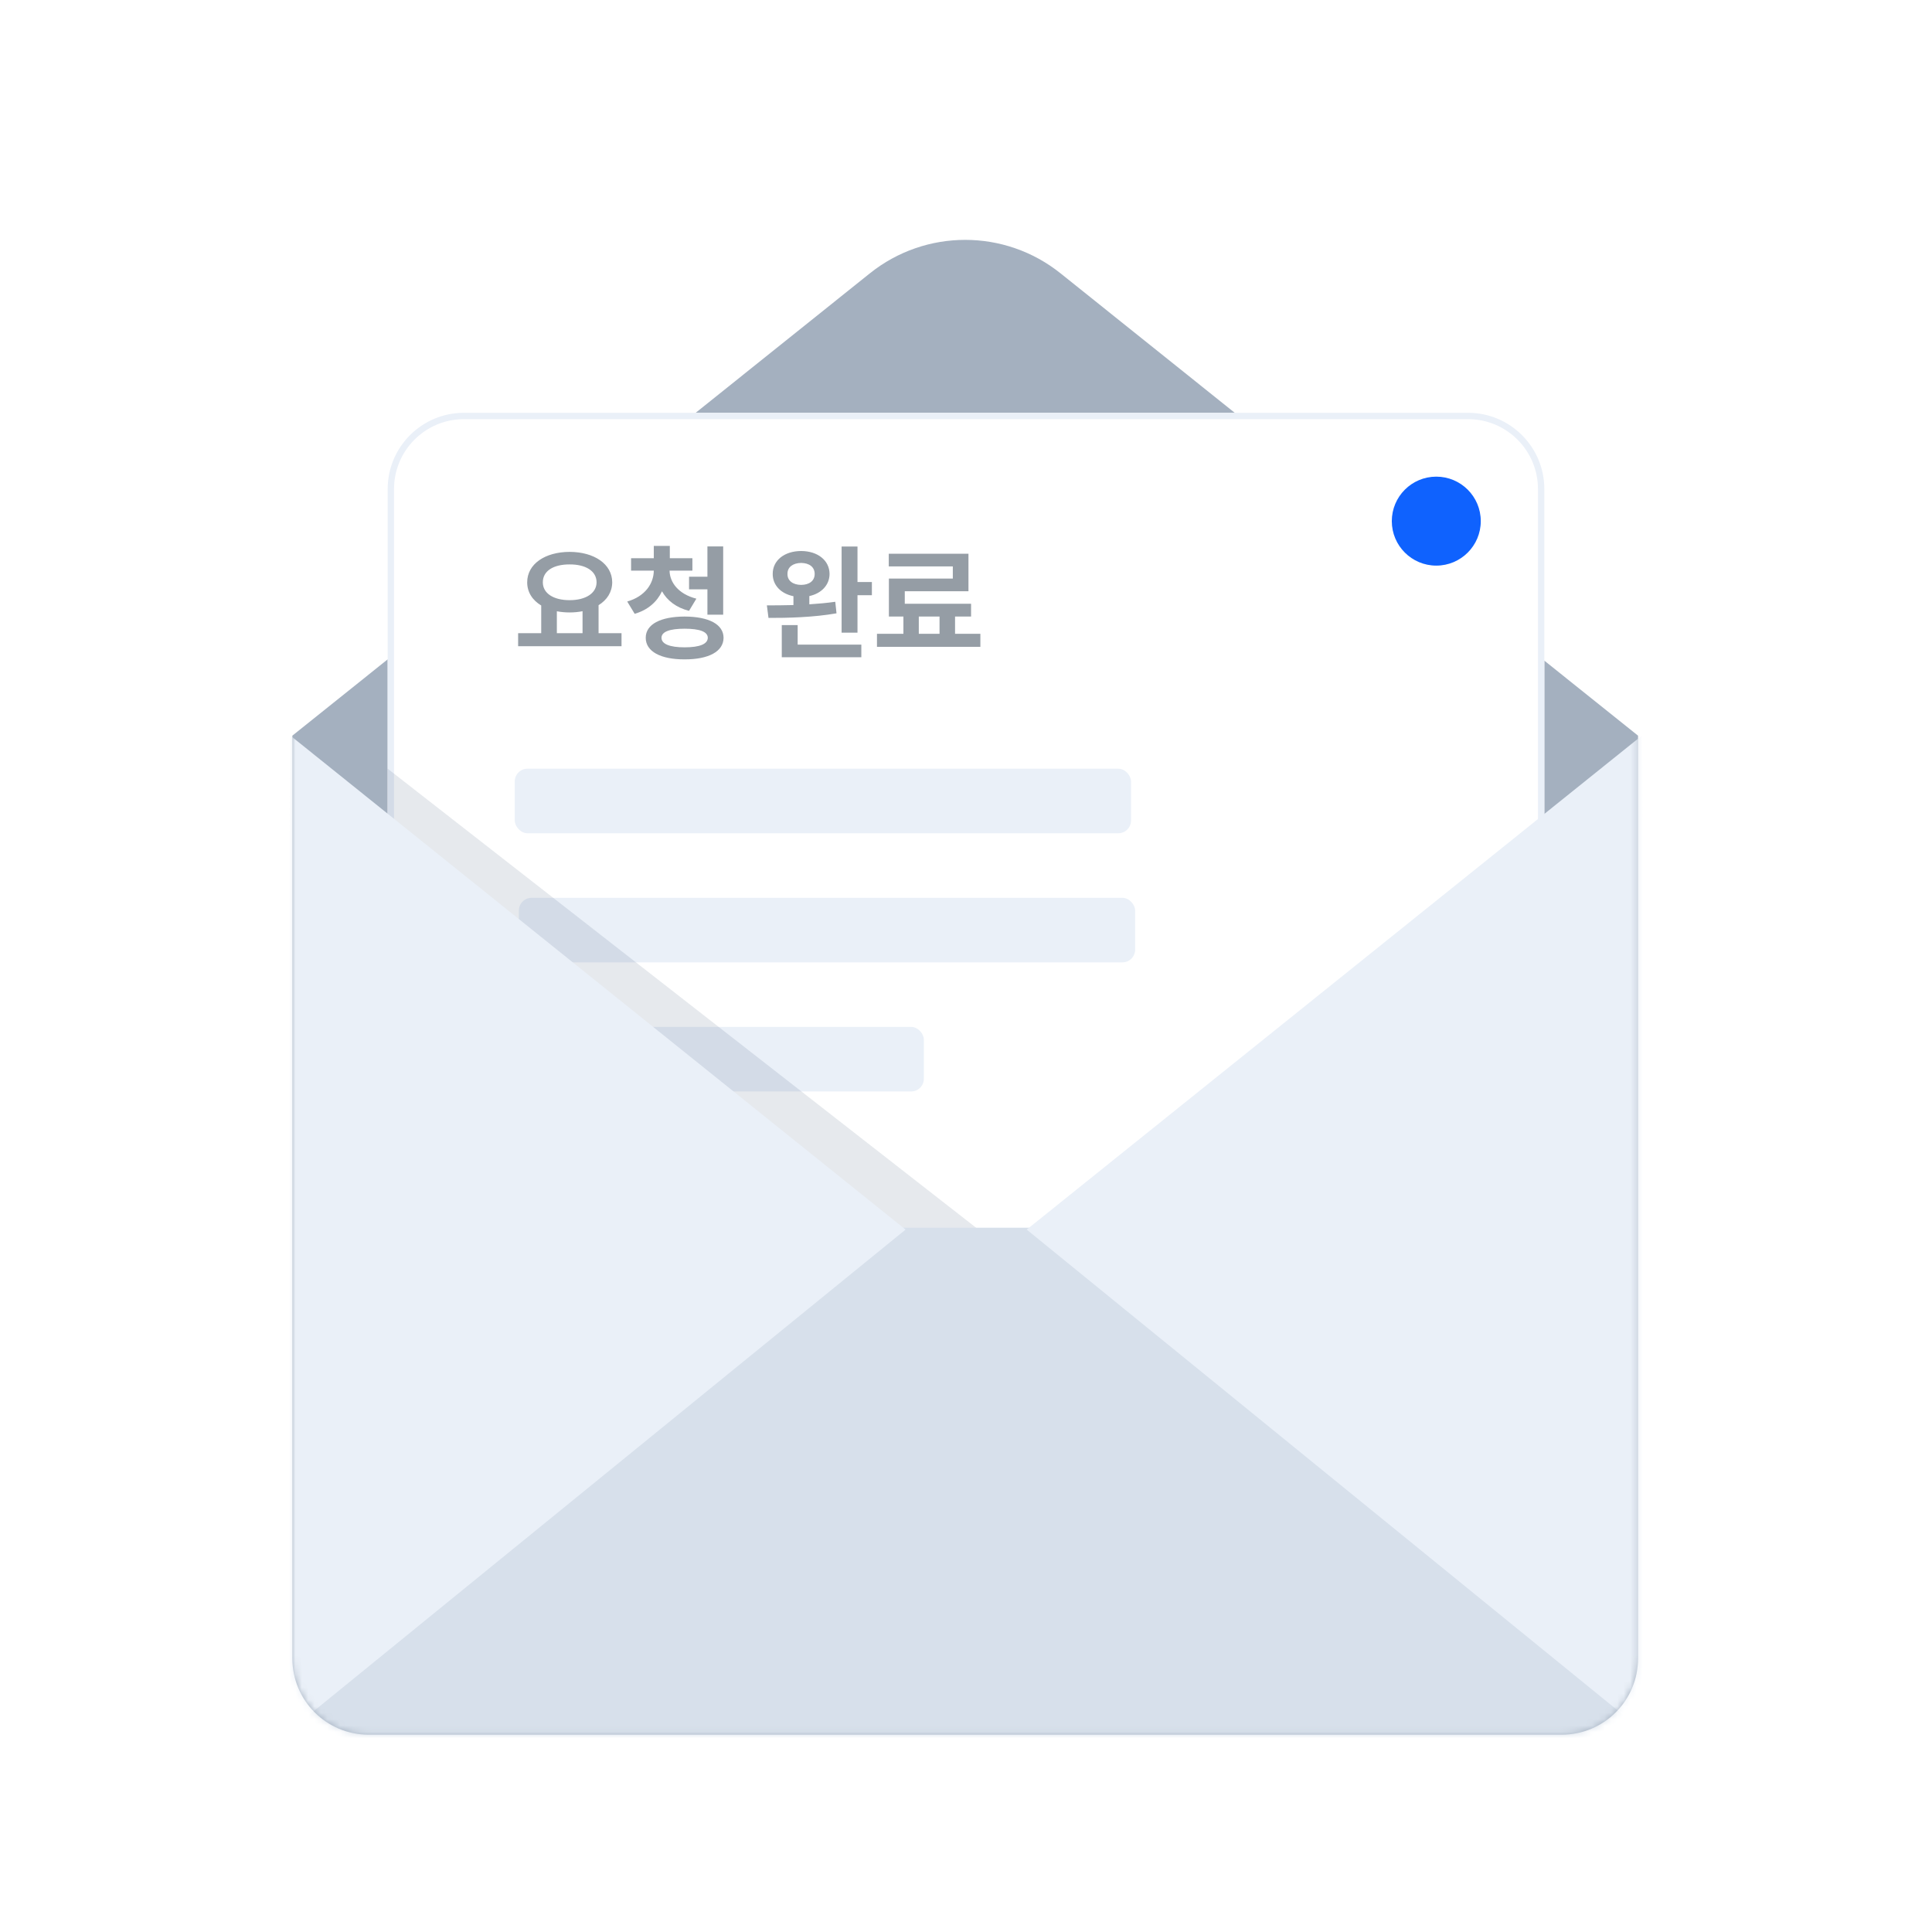 <svg width="304" height="304" viewBox="0 0 304 304" fill="none" xmlns="http://www.w3.org/2000/svg">
<path d="M46 115.758L136.875 43.008C145.642 35.989 158.105 35.989 166.873 43.008L257.747 115.758V260.955C257.747 267.583 252.375 272.955 245.747 272.955H58C51.373 272.955 46 267.583 46 260.955V115.758Z" fill="#A4B0BF"/>
<g filter="url(#filter0_d_1158_38193)">
<path d="M61 76.955C61 70.328 66.373 64.955 73 64.955H231C237.627 64.955 243 70.328 243 76.955V215.955H61V76.955Z" fill="white"/>
<path d="M61.5 76.955C61.5 70.604 66.649 65.455 73 65.455H231C237.351 65.455 242.5 70.604 242.5 76.955V215.455H61.5V76.955Z" stroke="#EAF0F8"/>
</g>
<circle cx="226" cy="82" r="7" fill="#0F62FE"/>
<path opacity="0.8" d="M97.797 99.631V101.682H81.527V99.631H85.16V95.275C83.783 94.445 82.953 93.186 82.953 91.623C82.953 88.742 85.766 86.848 89.633 86.838C93.481 86.848 96.322 88.742 96.332 91.623C96.322 93.156 95.522 94.397 94.184 95.227V99.631H97.797ZM85.414 91.623C85.414 93.361 87.084 94.436 89.633 94.436C92.143 94.436 93.861 93.361 93.871 91.623C93.861 89.836 92.143 88.801 89.633 88.811C87.084 88.801 85.414 89.836 85.414 91.623ZM87.621 99.631H91.664V96.174C91.029 96.301 90.346 96.369 89.633 96.369C88.92 96.369 88.246 96.301 87.621 96.184V99.631ZM108.949 87.834V89.787H105.355C105.385 91.613 106.713 93.469 109.574 94.201L108.422 96.115C106.391 95.607 104.975 94.484 104.164 93.039C103.393 94.68 101.967 95.978 99.867 96.584L98.695 94.65C101.537 93.83 102.855 91.799 102.875 89.787H99.301V87.834H102.875V85.9H105.395V87.834H108.949ZM101.605 100.354C101.605 98.225 103.949 97.023 107.719 97.014C111.508 97.023 113.842 98.225 113.852 100.354C113.842 102.512 111.508 103.762 107.719 103.752C103.949 103.762 101.605 102.512 101.605 100.354ZM104.086 100.354C104.086 101.33 105.365 101.857 107.719 101.857C110.121 101.857 111.361 101.33 111.371 100.354C111.361 99.406 110.121 98.928 107.719 98.928C105.365 98.928 104.086 99.406 104.086 100.354ZM108.422 92.736V90.744H111.312V85.978H113.793V96.721H111.312V92.736H108.422ZM126.059 86.701C128.656 86.711 130.521 88.166 130.531 90.314C130.521 92.053 129.252 93.381 127.348 93.791V95.09C128.744 95.002 130.131 94.875 131.43 94.689L131.625 96.506C127.963 97.15 123.891 97.238 120.922 97.228L120.668 95.256C121.898 95.256 123.334 95.246 124.848 95.207V93.811C122.885 93.42 121.576 92.082 121.586 90.314C121.576 88.166 123.441 86.711 126.059 86.701ZM123.012 103.42V98.361H125.512V101.428H135.531V103.42H123.012ZM123.91 90.314C123.891 91.398 124.799 92.023 126.059 92.033C127.338 92.023 128.188 91.398 128.188 90.314C128.188 89.201 127.328 88.596 126.059 88.576C124.799 88.596 123.891 89.201 123.91 90.314ZM132.426 99.553V85.998H134.926V91.584H137.191V93.654H134.926V99.553H132.426ZM154.262 99.728V101.779H137.992V99.728H142.152V97.014H139.867V91.037H149.926V89.123H139.848V87.131H152.387V93.029H142.367V95.002H152.797V97.014H150.277V99.728H154.262ZM144.574 99.728H147.836V97.014H144.574V99.728Z" fill="#7B848F"/>
<rect x="81" y="120.955" width="96.965" height="10.158" rx="2" fill="#EAF0F8"/>
<rect x="81.647" y="161.584" width="63.72" height="10.158" rx="2" fill="#EAF0F8"/>
<rect x="81.647" y="141.271" width="96.965" height="10.158" rx="2" fill="#EAF0F8"/>
<path opacity="0.1" d="M61 120.955V128.955L105.5 201.955L156.5 195.455L61 120.955Z" fill="#002047"/>
<mask id="mask0_1158_38193" style="mask-type:alpha" maskUnits="userSpaceOnUse" x="46" y="37" width="212" height="236">
<path d="M46 115.758L136.875 43.008C145.642 35.989 158.105 35.989 166.873 43.008L257.747 115.758V260.955C257.747 267.583 252.375 272.955 245.747 272.955H58C51.373 272.955 46 267.583 46 260.955V115.758Z" fill="#D9D9D9"/>
</mask>
<g mask="url(#mask0_1158_38193)">
<rect x="40.721" y="193.184" width="228.171" height="92.676" fill="#D7E0EB"/>
<path d="M161.551 193.477L258.333 115.758L260.68 274.128L161.551 193.477Z" fill="#EAF0F8"/>
<path d="M142.49 193.477L45.708 115.758L43.361 274.128L142.49 193.477Z" fill="#EAF0F8"/>
</g>
<defs>
<filter id="filter0_d_1158_38193" x="58" y="61.955" width="188" height="157" filterUnits="userSpaceOnUse" color-interpolation-filters="sRGB">
<feFlood flood-opacity="0" result="BackgroundImageFix"/>
<feColorMatrix in="SourceAlpha" type="matrix" values="0 0 0 0 0 0 0 0 0 0 0 0 0 0 0 0 0 0 127 0" result="hardAlpha"/>
<feOffset/>
<feGaussianBlur stdDeviation="1.5"/>
<feComposite in2="hardAlpha" operator="out"/>
<feColorMatrix type="matrix" values="0 0 0 0 0 0 0 0 0 0 0 0 0 0 0 0 0 0 0.08 0"/>
<feBlend mode="normal" in2="BackgroundImageFix" result="effect1_dropShadow_1158_38193"/>
<feBlend mode="normal" in="SourceGraphic" in2="effect1_dropShadow_1158_38193" result="shape"/>
</filter>
</defs>
</svg>
